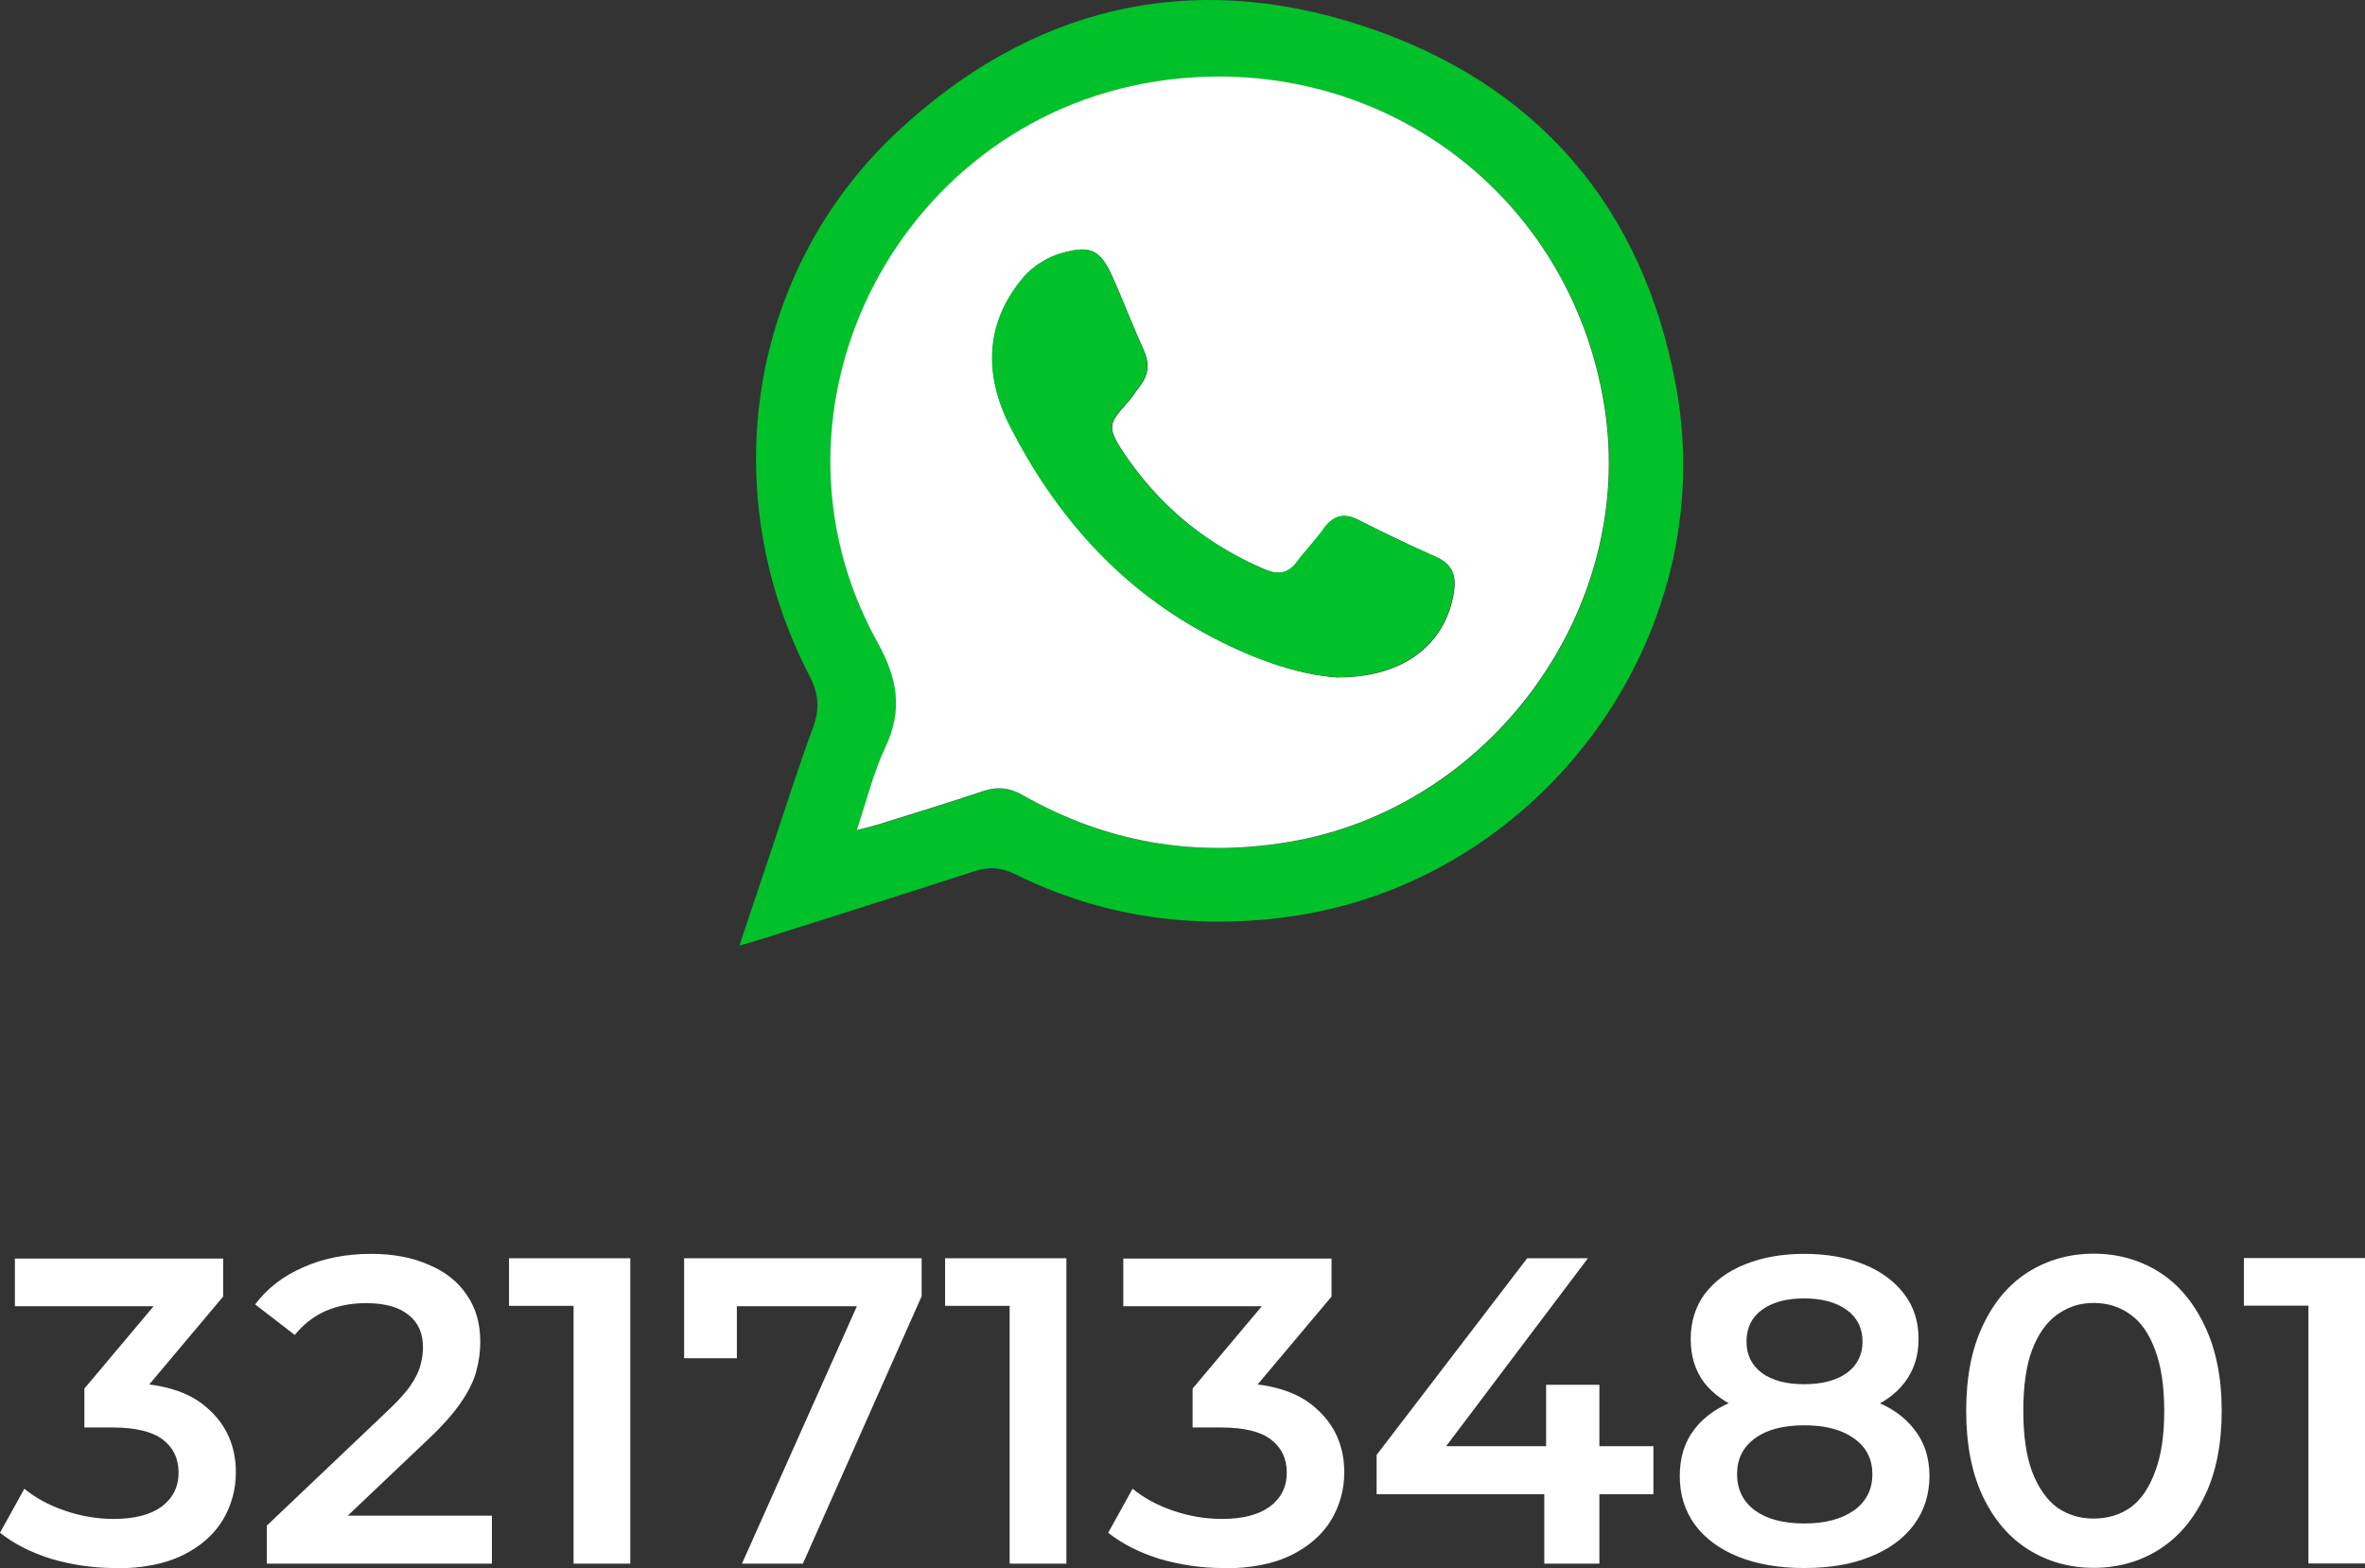 <?xml version="1.0" encoding="UTF-8"?>
<svg id="Capa_2" data-name="Capa 2" xmlns="http://www.w3.org/2000/svg" viewBox="0 0 130.05 86.25">
  <rect x="0" y="0" width="130.05" height="86.25" fill="#333333" stroke="none"/>
  <defs>
    <style>
      .cls-1 {
        fill: #fff;
      }

      .cls-2 {
        fill: #00c129;
      }
    </style>
  </defs>
  <g id="Capa_1-2" data-name="Capa 1">
    <path class="cls-1" d="m6.31,86.25c-1.18,0-2.34-.17-3.48-.5-1.12-.35-2.06-.83-2.83-1.44l1.34-2.42c.61.5,1.34.9,2.21,1.2s1.77.46,2.71.46c1.12,0,1.99-.22,2.62-.67.62-.46.94-1.09.94-1.87s-.29-1.38-.86-1.82-1.5-.67-2.78-.67h-1.54v-2.14l4.8-5.71.41,1.18H.82v-2.62h11.45v2.09l-4.8,5.71-1.63-.96h.94c2.06,0,3.61.46,4.63,1.39,1.04.91,1.56,2.09,1.56,3.53,0,.94-.24,1.82-.72,2.62-.48.8-1.22,1.45-2.21,1.94-.98.48-2.22.72-3.72.72Zm8.36-.24v-2.09l6.67-6.34c.56-.53.98-.99,1.25-1.39.27-.4.45-.77.53-1.1.1-.35.14-.68.14-.98,0-.77-.26-1.36-.79-1.78-.53-.43-1.3-.65-2.33-.65-.82,0-1.56.14-2.23.43-.66.29-1.22.73-1.7,1.32l-2.18-1.68c.66-.88,1.54-1.56,2.64-2.04,1.12-.5,2.37-.74,3.74-.74,1.22,0,2.27.2,3.17.6.91.38,1.61.94,2.09,1.66.5.72.74,1.58.74,2.57,0,.54-.07,1.09-.22,1.63-.14.53-.42,1.09-.82,1.68-.4.59-.98,1.26-1.75,1.99l-5.74,5.45-.65-1.18h9.82v2.64h-12.38Zm16.87,0v-15.6l1.37,1.42h-4.92v-2.62h6.67v16.8h-3.12Zm9.26,0l6.94-15.55.82,1.39h-9.53l1.49-1.51v4.37h-2.9v-5.5h13.06v2.09l-6.53,14.71h-3.34Zm14.72,0v-15.6l1.37,1.42h-4.92v-2.62h6.67v16.8h-3.12Zm11.73.24c-1.18,0-2.34-.17-3.48-.5-1.12-.35-2.06-.83-2.83-1.44l1.34-2.42c.61.5,1.34.9,2.21,1.2s1.77.46,2.71.46c1.12,0,1.99-.22,2.62-.67.62-.46.94-1.09.94-1.87s-.29-1.38-.86-1.82c-.58-.45-1.5-.67-2.78-.67h-1.54v-2.14l4.8-5.71.41,1.18h-9.02v-2.62h11.45v2.09l-4.8,5.71-1.63-.96h.94c2.06,0,3.61.46,4.63,1.39,1.04.91,1.56,2.09,1.56,3.53,0,.94-.24,1.82-.72,2.62-.48.8-1.22,1.45-2.21,1.94-.98.48-2.22.72-3.72.72Zm8.45-4.06v-2.16l8.28-10.82h3.34l-8.16,10.82-1.56-.48h13.32v2.64h-15.22Zm9.22,3.82v-3.82l.1-2.64v-3.38h2.93v9.84h-3.02Zm14.29.24c-1.39,0-2.6-.21-3.62-.62s-1.82-1-2.38-1.75c-.56-.77-.84-1.66-.84-2.69s.27-1.89.82-2.59c.54-.7,1.33-1.24,2.35-1.61,1.02-.37,2.25-.55,3.67-.55s2.65.18,3.67.55c1.04.37,1.83.91,2.38,1.63.56.7.84,1.56.84,2.57s-.29,1.92-.86,2.69c-.56.75-1.36,1.34-2.4,1.75-1.02.42-2.23.62-3.62.62Zm0-2.45c1.15,0,2.06-.24,2.74-.72.67-.48,1.01-1.14,1.01-1.99s-.34-1.49-1.01-1.97c-.67-.48-1.58-.72-2.74-.72s-2.06.24-2.71.72c-.66.48-.98,1.14-.98,1.97s.33,1.51.98,1.99c.66.48,1.56.72,2.71.72Zm0-5.74c-1.3,0-2.41-.17-3.34-.5-.93-.35-1.65-.86-2.16-1.51-.5-.67-.74-1.47-.74-2.4s.26-1.78.77-2.47c.53-.7,1.26-1.25,2.21-1.63.94-.38,2.03-.58,3.26-.58s2.34.19,3.29.58c.94.38,1.68.93,2.21,1.63.53.69.79,1.51.79,2.47s-.26,1.73-.77,2.4c-.5.66-1.22,1.16-2.16,1.51-.94.34-2.06.5-3.36.5Zm0-1.92c.99,0,1.78-.21,2.35-.62.58-.43.86-1.01.86-1.73s-.3-1.34-.89-1.75c-.59-.42-1.37-.62-2.33-.62s-1.73.21-2.3.62-.86,1-.86,1.75.28,1.3.84,1.73c.58.42,1.35.62,2.33.62Zm15.92,10.1c-1.33,0-2.53-.34-3.6-1.01-1.06-.67-1.89-1.65-2.5-2.93-.61-1.3-.91-2.86-.91-4.7s.3-3.4.91-4.68c.61-1.3,1.44-2.28,2.5-2.95,1.07-.67,2.27-1.01,3.6-1.01s2.54.34,3.6,1.01c1.06.67,1.89,1.66,2.5,2.95.62,1.28.94,2.84.94,4.68s-.31,3.41-.94,4.7c-.61,1.28-1.44,2.26-2.5,2.93-1.06.67-2.26,1.01-3.6,1.01Zm0-2.71c.78,0,1.46-.21,2.04-.62.58-.43,1.02-1.09,1.34-1.97.34-.88.5-1.99.5-3.34s-.17-2.47-.5-3.34c-.32-.88-.77-1.53-1.34-1.94-.58-.43-1.26-.65-2.04-.65s-1.42.22-2.02.65c-.58.42-1.03,1.06-1.37,1.94-.32.86-.48,1.98-.48,3.34s.16,2.46.48,3.34c.34.88.79,1.54,1.37,1.97.59.42,1.26.62,2.02.62Zm11.81,2.47v-15.6l1.37,1.42h-4.92v-2.62h6.67v16.8h-3.12Z"/>
    <path class="cls-2" d="m40.66,52.01c.64-1.91,1.21-3.61,1.78-5.32.75-2.24,1.46-4.49,2.28-6.7.37-1.03.29-1.87-.22-2.84-5.22-10.09-3.36-22.22,4.82-29.88C56.65.42,65.37-1.73,74.93,1.42c9.56,3.14,15.45,9.94,17.25,19.91,2.49,13.83-7.56,27.3-21.49,29.12-5.22.68-10.19-.04-14.9-2.38-.76-.37-1.44-.4-2.23-.14-3.91,1.27-7.82,2.5-11.73,3.74-.31.1-.62.18-1.17.34h0Zm6.46-6.34c.53-.14.86-.21,1.19-.31,1.94-.61,3.89-1.2,5.82-1.85.77-.26,1.41-.17,2.12.23,4.55,2.6,9.4,3.44,14.59,2.59,11.17-1.84,19.17-12.84,17.4-23.99-1.84-11.59-12.26-19.39-23.96-17.95-14.7,1.8-23.17,18-16.03,30.93,1.14,2.07,1.41,3.75.43,5.83-.65,1.38-1.01,2.9-1.56,4.53h0Z"/>
    <path class="cls-1" d="m47.11,45.67c.55-1.64.91-3.15,1.56-4.53.98-2.08.71-3.76-.43-5.83-7.15-12.92,1.32-29.12,16.02-30.93,11.71-1.44,22.12,6.36,23.96,17.95,1.78,11.15-6.23,22.15-17.4,23.99-5.19.86-10.04,0-14.59-2.59-.7-.4-1.35-.48-2.12-.23-1.93.65-3.88,1.24-5.82,1.85-.33.1-.66.18-1.19.31Zm26.45-8.41c3.62.02,5.93-1.82,6.39-4.66.15-.91-.07-1.56-.97-1.96-1.45-.64-2.87-1.33-4.28-2.04-.82-.42-1.39-.23-1.91.5-.45.63-1,1.19-1.46,1.81-.49.66-1.04.73-1.78.41-3.08-1.31-5.59-3.32-7.52-6.07-1.31-1.87-1.04-1.93.09-3.24.21-.24.37-.53.57-.78.49-.62.53-1.26.2-1.99-.58-1.26-1.07-2.56-1.63-3.83-.72-1.65-1.2-1.96-2.91-1.47-.76.22-1.55.72-2.06,1.32-2.16,2.55-2.16,5.42-.71,8.25,2.44,4.75,5.85,8.67,10.6,11.28,2.45,1.35,5.05,2.32,7.4,2.48h-.01Z"/>
    <path class="cls-2" d="m73.56,37.26c-2.35-.16-4.94-1.13-7.4-2.48-4.75-2.6-8.16-6.52-10.6-11.28-1.45-2.83-1.45-5.7.71-8.25.51-.6,1.3-1.1,2.06-1.32,1.72-.49,2.2-.18,2.91,1.47.56,1.27,1.06,2.57,1.63,3.83.33.73.29,1.37-.2,1.99-.2.25-.36.54-.57.78-1.13,1.31-1.4,1.37-.09,3.24,1.92,2.74,4.43,4.75,7.52,6.07.73.31,1.28.25,1.78-.41.46-.62,1.01-1.18,1.46-1.81.51-.72,1.09-.91,1.91-.5,1.41.72,2.84,1.4,4.28,2.04.9.4,1.12,1.04.97,1.96-.46,2.83-2.77,4.67-6.39,4.66h.01Z"/>
  </g>
</svg>